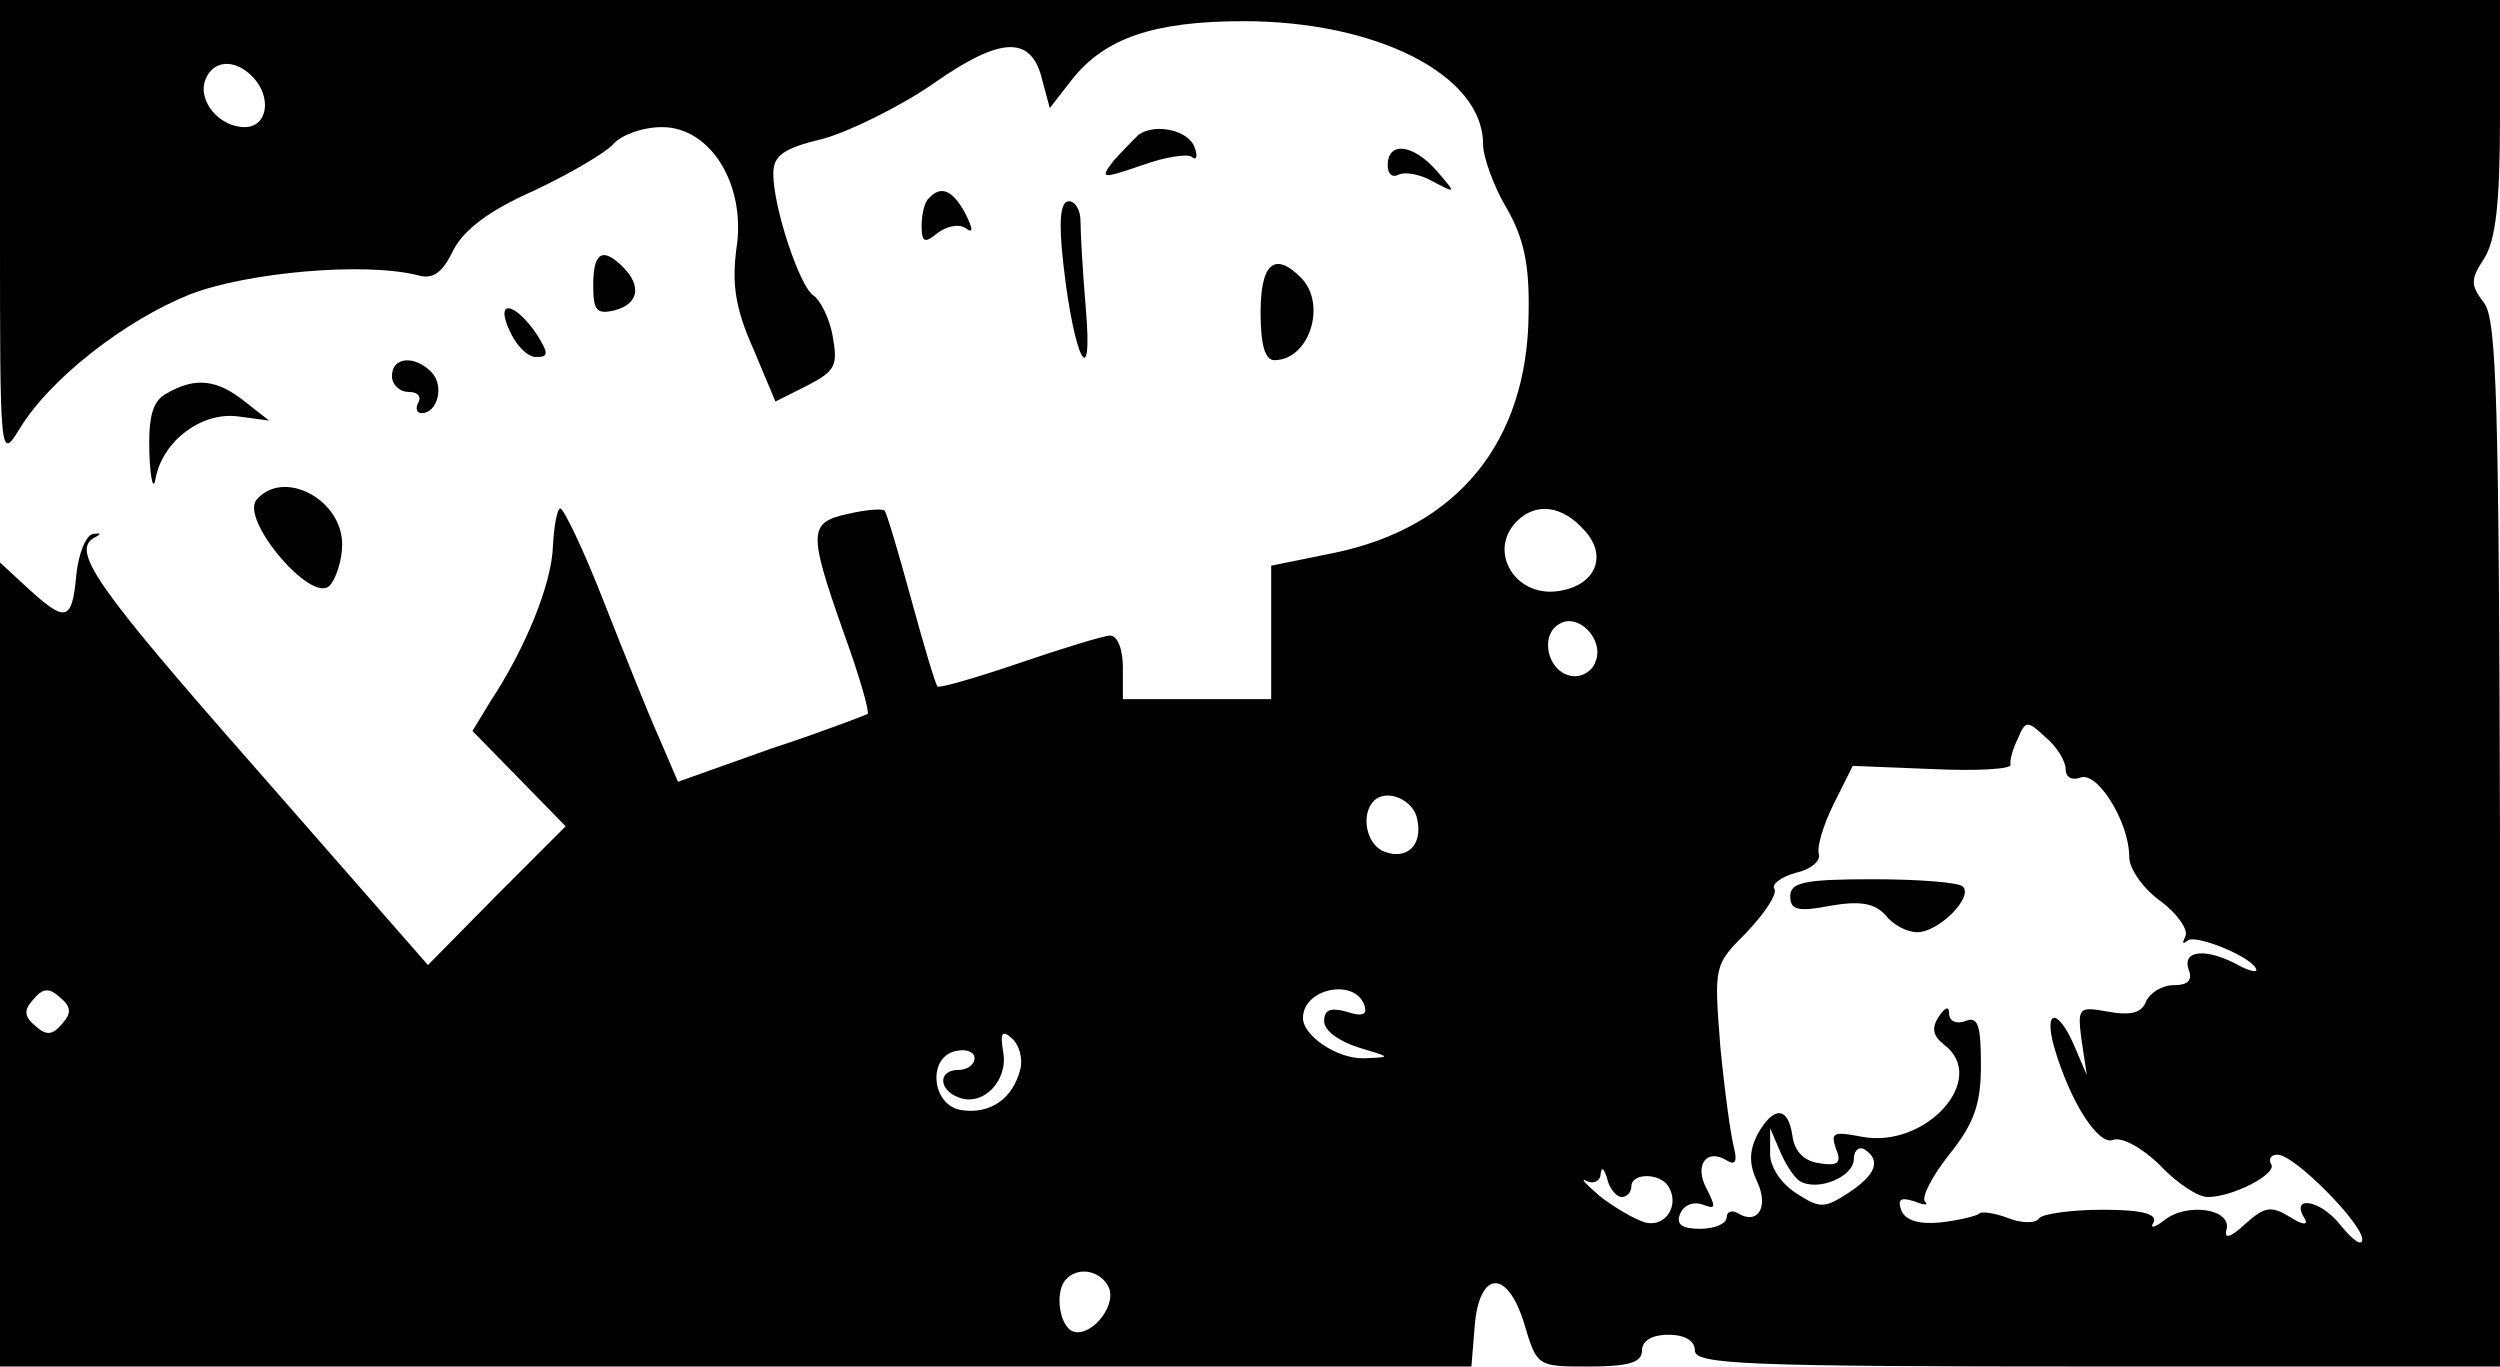 <?xml version="1.0" standalone="no"?>
<!DOCTYPE svg PUBLIC "-//W3C//DTD SVG 20010904//EN"
 "http://www.w3.org/TR/2001/REC-SVG-20010904/DTD/svg10.dtd">
<svg version="1.0" xmlns="http://www.w3.org/2000/svg"
 width="188.8pt" height="103.2pt" viewBox="0 0 188.8 103.2"
 preserveAspectRatio="xMidYMid meet">
<g transform="translate(0,103.2) scale(0.08,-0.08)"
fill="#000000" stroke="none">
<path d="M0 1073 c0 -217 0 -218 19 -187 28 46 98 101 160 126 54 21 166 31
216 18 14 -4 23 3 33 24 10 19 33 37 76 56 34 16 68 36 75 44 8 9 28 16 46 16
46 0 80 -55 70 -116 -4 -32 -1 -55 16 -93 l21 -50 30 15 c27 14 29 19 24 47
-3 17 -12 34 -18 38 -13 8 -38 83 -38 115 0 17 9 24 47 33 25 7 72 30 104 52
64 45 93 46 103 3 l7 -26 21 27 c31 39 77 55 162 55 126 0 226 -51 226 -116 0
-12 10 -40 22 -60 16 -28 22 -52 21 -100 -1 -121 -67 -202 -184 -226 l-59 -12
0 -63 0 -63 -70 0 -70 0 0 30 c0 17 -5 30 -12 30 -6 0 -45 -12 -86 -26 -41
-14 -76 -24 -77 -22 -2 2 -13 39 -25 83 -12 44 -23 81 -25 83 -2 2 -17 1 -34
-3 -38 -8 -38 -17 -5 -111 15 -41 25 -76 23 -78 -2 -1 -43 -17 -92 -33 l-87
-31 -18 42 c-10 22 -33 80 -52 128 -19 49 -38 88 -41 88 -3 0 -6 -16 -7 -35
-1 -36 -26 -97 -59 -147 l-17 -28 44 -45 44 -45 -65 -65 -65 -66 -162 185
c-153 174 -176 207 -152 219 6 3 5 4 -2 3 -7 -1 -14 -19 -16 -39 -4 -44 -10
-45 -46 -12 l-26 24 0 -379 0 -380 694 0 695 0 3 37 c4 54 31 56 47 3 12 -40
12 -40 61 -40 38 0 50 4 50 15 0 9 9 15 25 15 16 0 25 -6 25 -15 0 -13 49 -15
380 -15 l380 0 0 493 c-1 416 -3 495 -15 511 -13 17 -13 22 0 42 11 17 15 53
15 134 l0 110 -1180 0 -1180 0 0 -217z m238 145 c19 -19 15 -48 -7 -48 -24 0
-45 25 -37 45 7 18 27 20 44 3z m1258 -429 c22 -24 10 -52 -25 -57 -41 -6 -67
38 -39 66 18 18 43 15 64 -9z m10 -124 c-3 -9 -14 -15 -23 -13 -22 4 -30 38
-11 49 18 11 43 -15 34 -36z m444 -101 c0 -8 6 -11 14 -8 16 6 46 -42 46 -75
0 -11 13 -30 30 -42 16 -12 26 -27 23 -33 -3 -6 -3 -8 2 -4 7 7 65 -17 65 -28
0 -2 -9 0 -19 6 -29 15 -51 13 -45 -5 4 -10 0 -15 -14 -15 -11 0 -22 -7 -26
-15 -4 -11 -14 -14 -36 -10 -28 5 -29 4 -25 -27 l5 -33 -12 28 c-15 35 -29 35
-19 -1 15 -52 42 -94 56 -88 8 3 28 -8 44 -24 16 -17 36 -30 45 -30 24 0 66
22 60 31 -3 5 0 9 6 9 16 0 80 -65 80 -80 0 -7 -9 -1 -21 14 -19 24 -48 28
-33 5 3 -6 -3 -5 -14 2 -18 11 -24 10 -42 -6 -15 -14 -21 -15 -18 -5 4 19 -38
25 -59 8 -9 -7 -14 -8 -10 -2 4 8 -11 12 -48 12 -30 0 -57 -4 -60 -8 -3 -5
-16 -5 -29 0 -13 5 -26 7 -28 4 -3 -2 -19 -6 -36 -8 -21 -2 -33 2 -37 11 -4
11 -1 13 12 9 10 -4 14 -4 10 0 -3 4 7 24 23 44 24 30 30 48 30 85 0 38 -3 46
-15 41 -8 -3 -15 0 -15 7 0 8 -4 6 -10 -3 -7 -11 -5 -18 5 -26 43 -32 -17 -99
-78 -87 -26 5 -29 4 -24 -11 6 -14 2 -17 -16 -14 -14 2 -23 11 -25 26 -4 28
-18 28 -33 1 -8 -16 -8 -28 0 -45 11 -24 0 -41 -19 -29 -5 3 -10 1 -10 -4 0
-6 -11 -11 -25 -11 -17 0 -23 4 -19 14 3 8 12 12 21 9 13 -5 13 -3 4 15 -12
22 0 39 20 26 7 -4 9 0 6 12 -3 11 -9 54 -13 96 -6 77 -6 77 25 108 17 18 29
36 26 41 -3 4 6 11 20 15 14 3 24 11 22 18 -2 6 4 27 14 47 l18 36 75 -3 c42
-2 75 0 74 4 -1 4 2 15 7 25 7 17 9 17 26 1 11 -9 19 -23 19 -30z m-612 -48
c5 -24 -10 -38 -31 -30 -17 6 -23 35 -10 48 12 12 38 1 41 -18z m-1279 -192
c-9 -11 -15 -12 -25 -3 -11 9 -12 15 -3 25 9 11 15 12 25 3 11 -9 12 -15 3
-25z m1229 17 c3 -9 -2 -11 -17 -6 -15 4 -21 2 -21 -9 0 -9 14 -19 33 -25 30
-9 31 -9 5 -10 -25 -1 -58 21 -58 38 0 28 49 38 58 12z m-325 -61 c-7 -27 -28
-42 -55 -38 -29 4 -33 51 -5 56 9 2 17 -1 17 -7 0 -6 -7 -11 -15 -11 -20 0
-19 -19 0 -26 23 -9 47 16 42 43 -3 18 -1 21 8 13 7 -6 11 -19 8 -30z m736
-105 c17 -10 51 4 51 21 0 8 5 12 10 9 16 -10 11 -24 -15 -41 -23 -15 -27 -15
-50 0 -15 10 -25 26 -24 39 l0 22 9 -21 c5 -12 13 -25 19 -29z m-168 -15 c5 0
9 5 9 10 0 13 27 13 35 0 11 -18 -3 -39 -22 -34 -10 3 -29 14 -43 25 -14 12
-19 18 -12 14 6 -3 13 0 13 7 1 7 3 5 6 -4 2 -10 9 -18 14 -18z m-484 -86 c7
-19 -20 -49 -36 -40 -12 8 -15 39 -4 49 12 12 33 7 40 -9z"/>
<path d="M1690 444 c0 -13 7 -15 38 -9 29 5 42 2 52 -9 7 -9 20 -16 30 -16 20
0 53 33 43 43 -3 4 -42 7 -85 7 -65 0 -78 -3 -78 -16z"/>
<path d="M1075 1163 c-5 -5 -16 -16 -24 -25 -13 -17 -11 -17 27 -4 22 8 43 11
47 8 4 -4 6 0 3 8 -5 17 -37 24 -53 13z"/>
<path d="M1310 1134 c0 -8 4 -12 10 -9 5 3 20 1 32 -6 23 -12 23 -12 4 10 -22
25 -46 28 -46 5z"/>
<path d="M877 1103 c-4 -3 -7 -15 -7 -26 0 -16 3 -17 15 -7 8 6 19 9 26 5 8
-6 8 -2 0 14 -12 22 -23 26 -34 14z"/>
<path d="M1004 1039 c10 -88 28 -122 21 -40 -3 35 -5 72 -5 82 0 11 -5 19 -11
19 -8 0 -10 -18 -5 -61z"/>
<path d="M560 1021 c0 -24 3 -28 20 -24 23 6 26 23 8 41 -19 19 -28 14 -28
-17z"/>
<path d="M1190 995 c0 -30 4 -45 13 -45 33 0 50 53 25 78 -25 25 -38 13 -38
-33z"/>
<path d="M481 978 c6 -14 17 -25 25 -25 12 0 12 3 1 21 -21 31 -40 34 -26 4z"/>
<path d="M370 935 c0 -8 7 -15 16 -15 8 0 12 -4 9 -10 -3 -5 -2 -10 3 -10 15
0 22 26 9 39 -16 16 -37 14 -37 -4z"/>
<path d="M158 919 c-14 -7 -18 -22 -17 -57 1 -26 4 -36 6 -23 7 35 43 62 77
58 l30 -4 -23 18 c-26 21 -47 23 -73 8z"/>
<path d="M242 818 c-15 -19 52 -98 69 -81 6 6 12 24 12 39 0 43 -56 72 -81 42z"/>
</g>
</svg>
